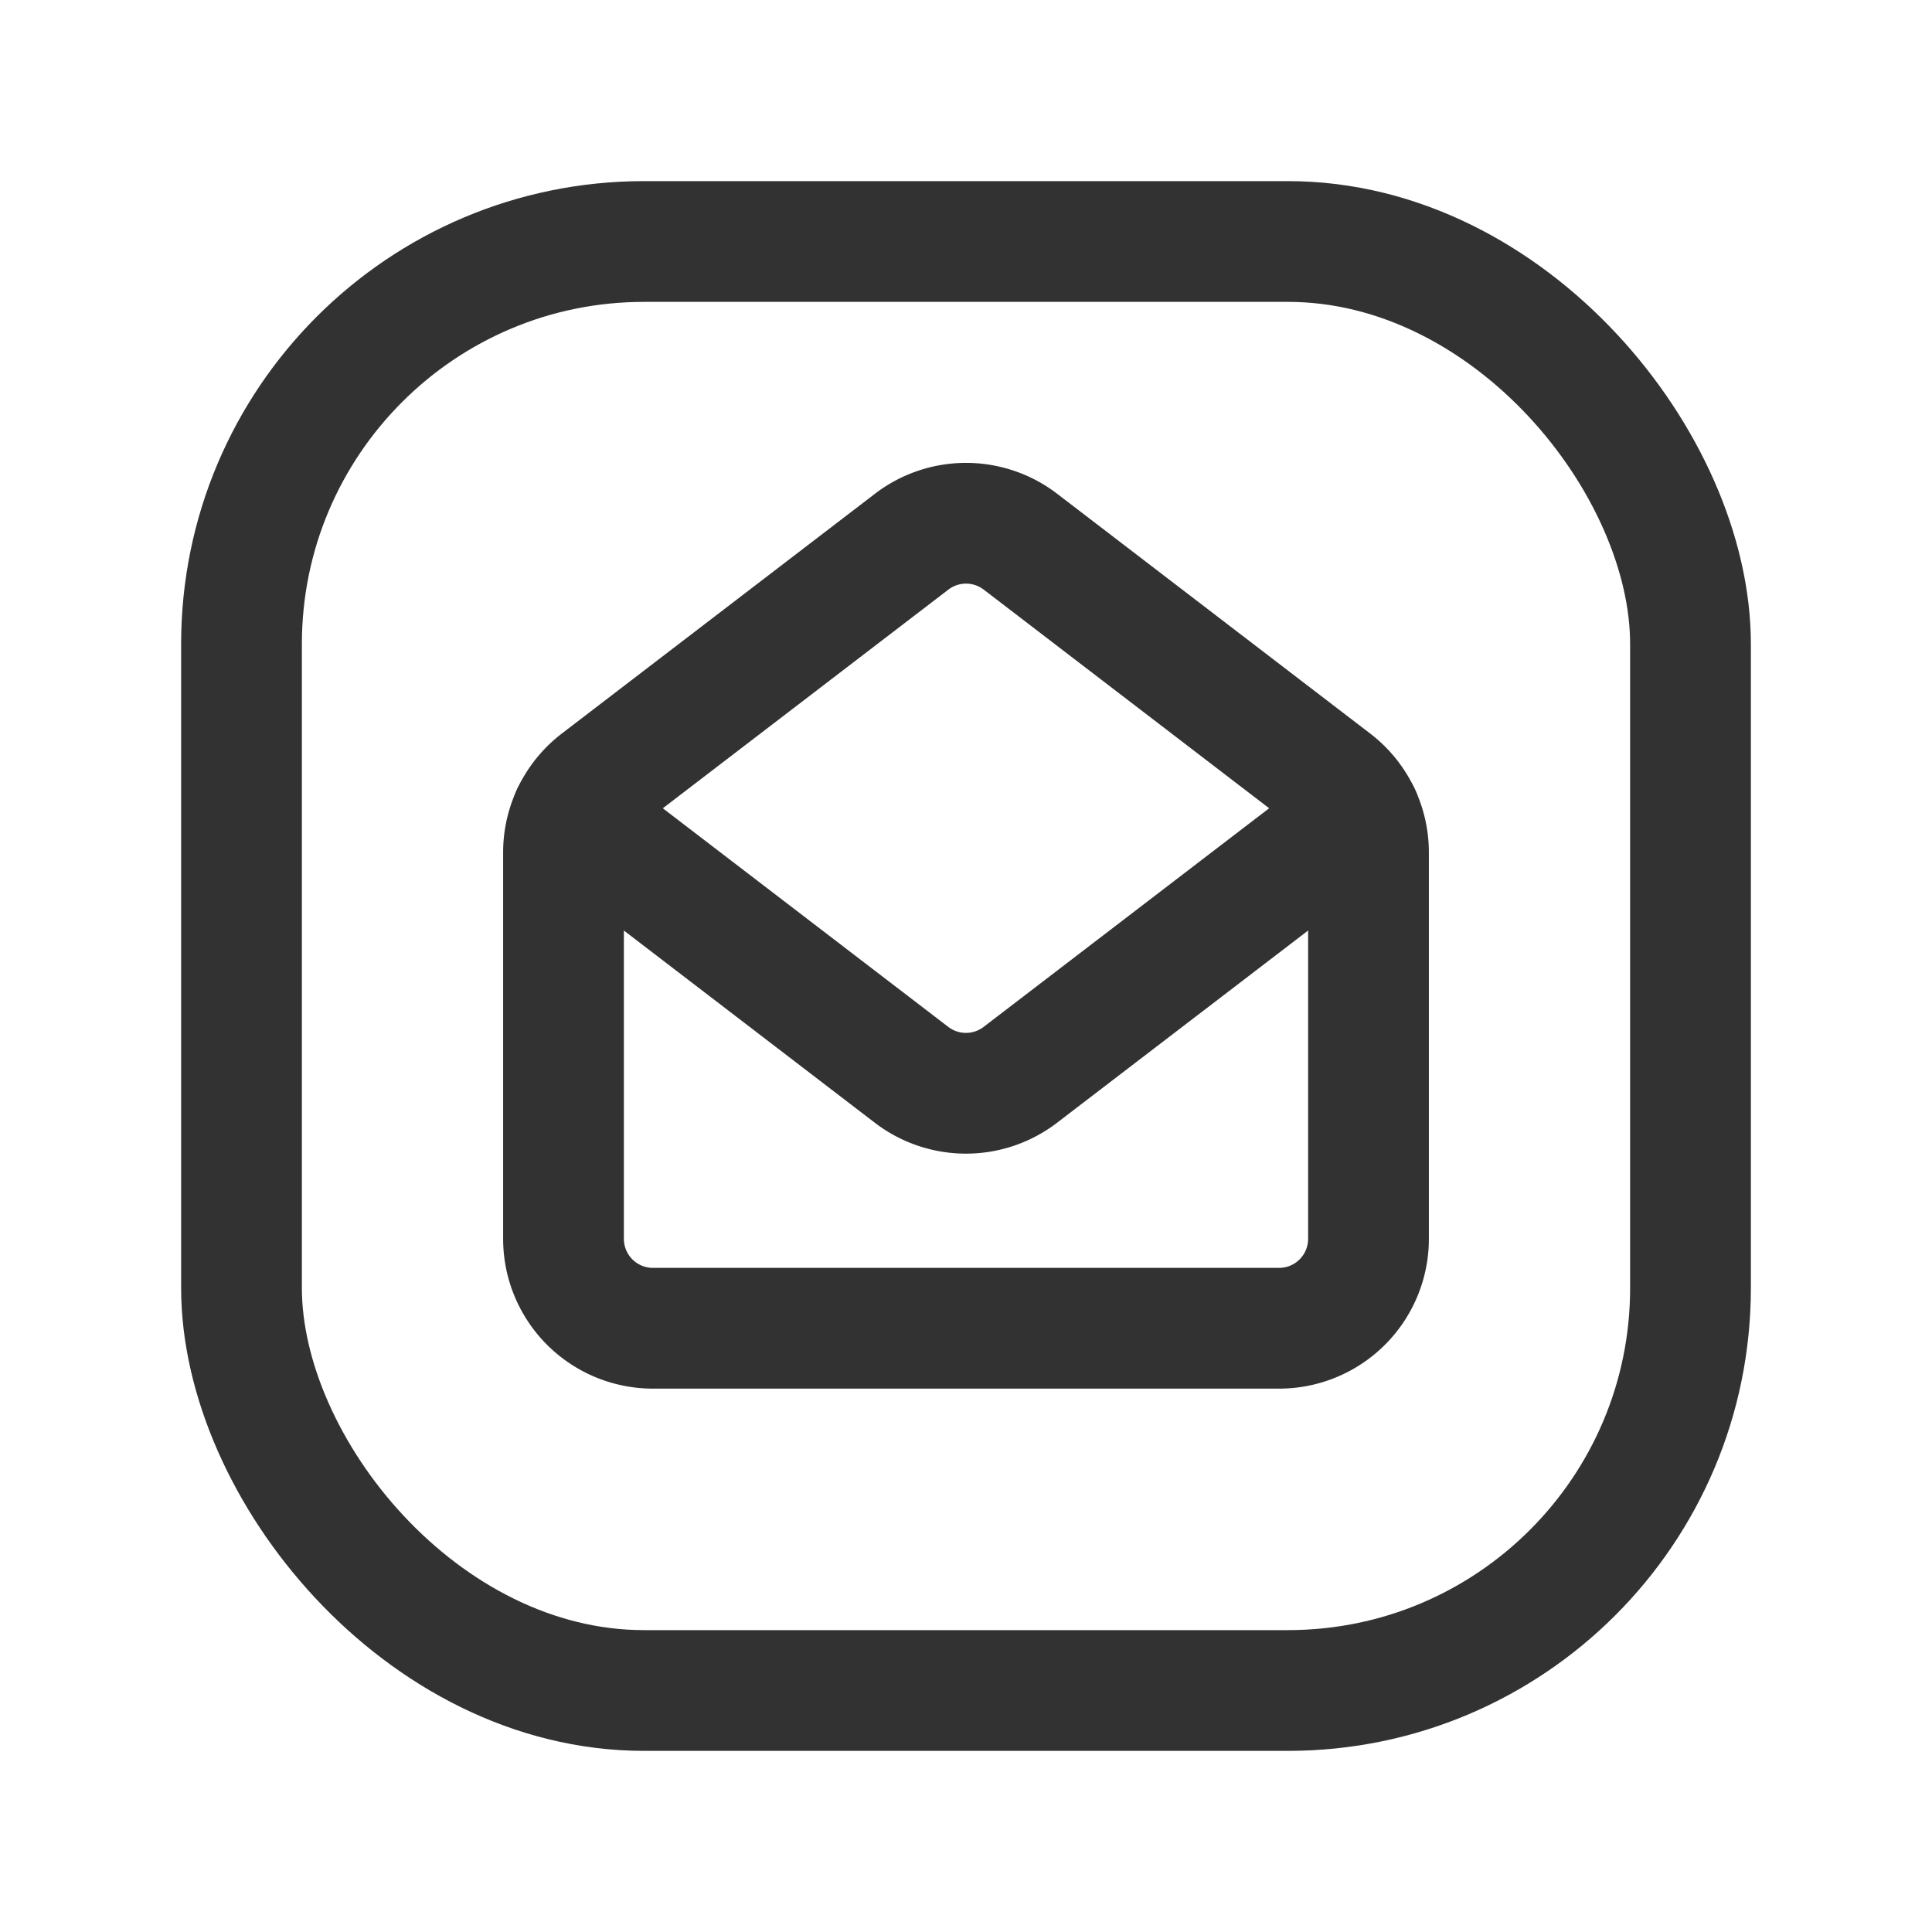 <svg id="Layer_3" data-name="Layer 3" xmlns="http://www.w3.org/2000/svg" viewBox="0 0 24 24"><path d="M16.564,9.707,12.676,6.729a1.111,1.111,0,0,0-1.351,0L7.436,9.707A1.111,1.111,0,0,0,7,10.589v4.8A1.111,1.111,0,0,0,8.111,16.5h7.778A1.111,1.111,0,0,0,17,15.389h0V10.589A1.111,1.111,0,0,0,16.564,9.707Z" fill="none" stroke="#323232" stroke-linecap="round" stroke-linejoin="round" stroke-width="1.5"/><rect x="3" y="3" width="18" height="18" rx="5" stroke-width="1.5" stroke="#323232" stroke-linecap="round" stroke-linejoin="round" fill="none"/><path d="M7.104,10.12l4.22,3.232a1.111,1.111,0,0,0,1.351,0l4.221-3.232" fill="none" stroke="#323232" stroke-linecap="round" stroke-linejoin="round" stroke-width="1.5"/><rect width="24" height="24" fill="none"/></svg>